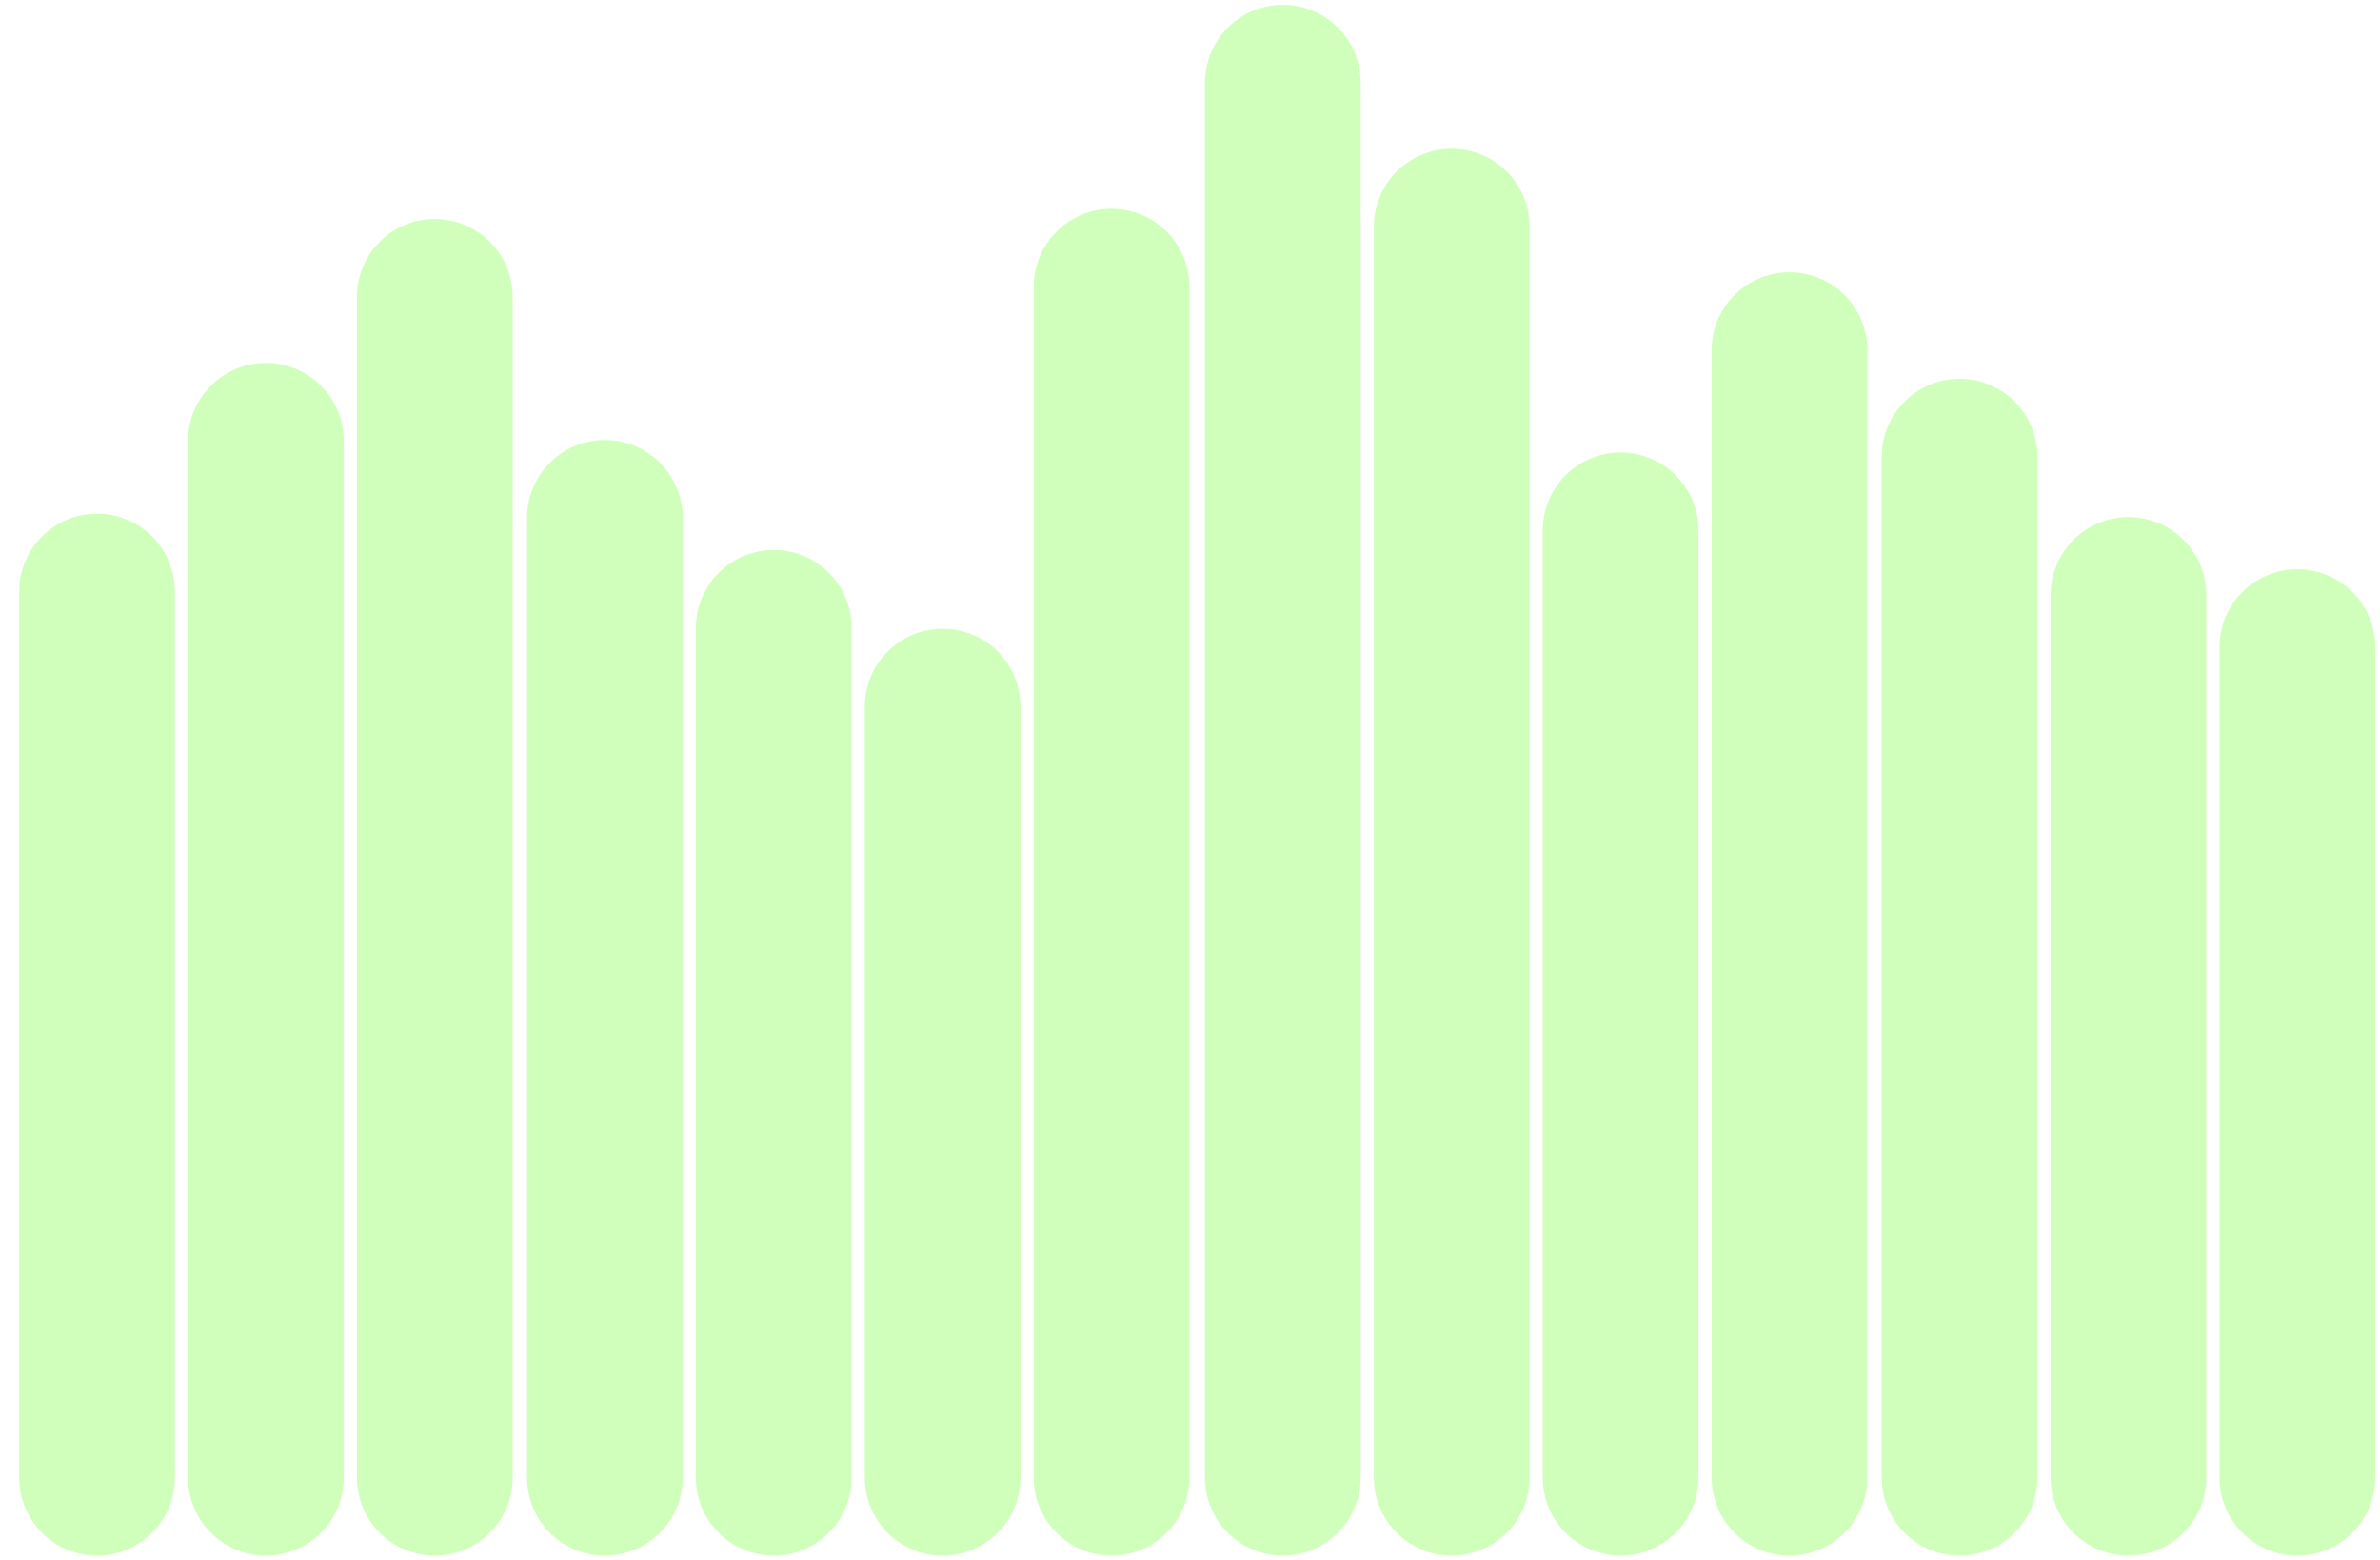 <svg width="1987" height="1303" viewBox="0 0 1987 1303" fill="none" xmlns="http://www.w3.org/2000/svg">
<g filter="url(#filter0_d_517_1368)">
<path d="M65 493.927L65 1234" stroke="#D0FFBB" stroke-width="130" stroke-linecap="round"/>
<path d="M206 368.058L206 1234" stroke="#D0FFBB" stroke-width="130" stroke-linecap="round"/>
<path d="M347 247.867L347 1234" stroke="#D0FFBB" stroke-width="130" stroke-linecap="round"/>
<path d="M489 432.412L489 1234" stroke="#D0FFBB" stroke-width="130" stroke-linecap="round"/>
<path d="M630 524.211L630 1234" stroke="#D0FFBB" stroke-width="130" stroke-linecap="round"/>
<path d="M771 590L771 1234" stroke="#D0FFBB" stroke-width="130" stroke-linecap="round"/>
<path d="M1055 69L1055 1234" stroke="#D0FFBB" stroke-width="130" stroke-linecap="round"/>
<path d="M1196 189.191L1196 1234" stroke="#D0FFBB" stroke-width="130" stroke-linecap="round"/>
<path d="M1337 442.822L1337 1234" stroke="#D0FFBB" stroke-width="130" stroke-linecap="round"/>
<path d="M1478 292.347L1478 1234" stroke="#D0FFBB" stroke-width="130" stroke-linecap="round"/>
<path d="M1620 381.307L1620 1234" stroke="#D0FFBB" stroke-width="130" stroke-linecap="round"/>
<path d="M1761 496.766L1761 1234" stroke="#D0FFBB" stroke-width="130" stroke-linecap="round"/>
<path d="M1902 540.3L1902 1234" stroke="#D0FFBB" stroke-width="130" stroke-linecap="round"/>
<path d="M912 239.349L912 1234" stroke="#D0FFBB" stroke-width="130" stroke-linecap="round"/>
</g>
<defs>
<filter id="filter0_d_517_1368" x="0" y="0" width="1987" height="1303" filterUnits="userSpaceOnUse" color-interpolation-filters="sRGB">
<feFlood flood-opacity="0" result="BackgroundImageFix"/>
<feColorMatrix in="SourceAlpha" type="matrix" values="0 0 0 0 0 0 0 0 0 0 0 0 0 0 0 0 0 0 127 0" result="hardAlpha"/>
<feOffset dx="16"/>
<feGaussianBlur stdDeviation="2"/>
<feComposite in2="hardAlpha" operator="out"/>
<feColorMatrix type="matrix" values="0 0 0 0 0.489 0 0 0 0 0.617 0 0 0 0 0.43 0 0 0 1 0"/>
<feBlend mode="normal" in2="BackgroundImageFix" result="effect1_dropShadow_517_1368"/>
<feBlend mode="normal" in="SourceGraphic" in2="effect1_dropShadow_517_1368" result="shape"/>
</filter>
</defs>
</svg>
